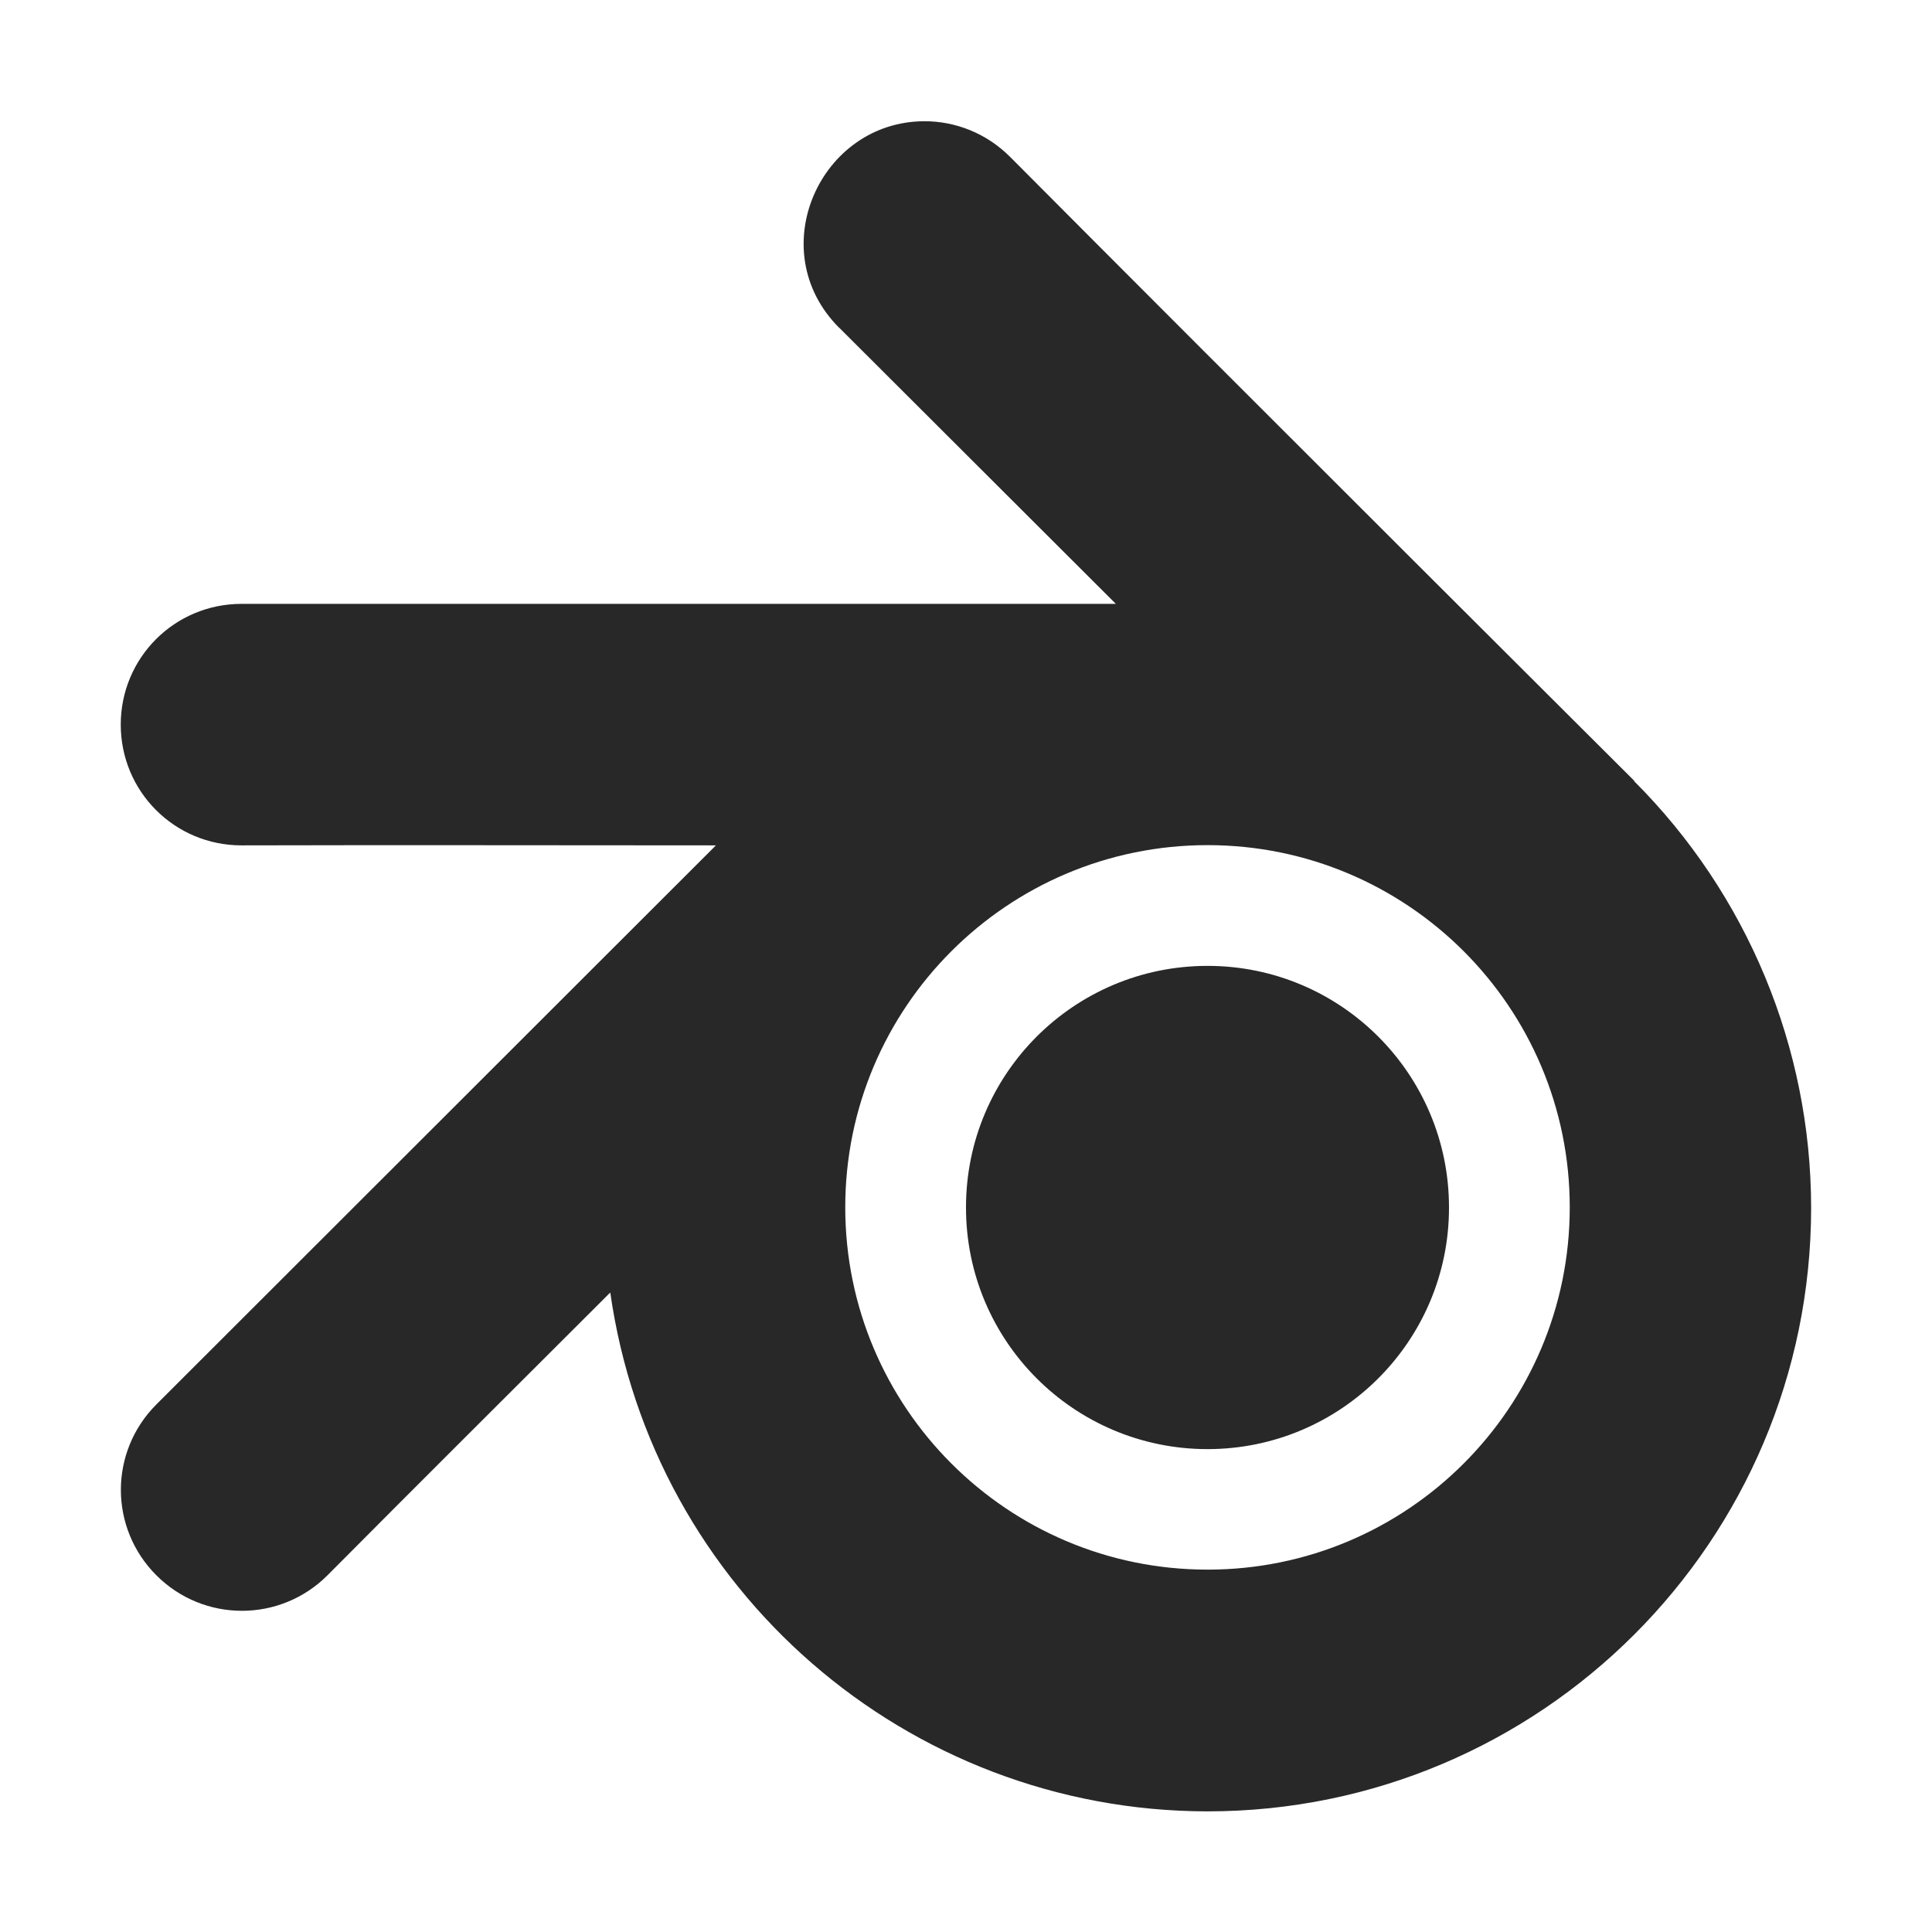 <svg width="16" height="16" version="1.1" xmlns="http://www.w3.org/2000/svg">
  <defs>
    <style id="current-color-scheme" type="text/css">.ColorScheme-Text { color:#282828; } .ColorScheme-Highlight { color:#458588; }</style>
  </defs>
  <path class="ColorScheme-Text" d="m6.95 2.714 2.291 2.287h-7.241c-0.554 0-1 0.446-1 1 0 0.554 0.446 1 1 1 1.276-3e-3 2.272-8.3e-4 3.929 0l-4.634 4.63c-0.392 0.392-0.392 1.023 0 1.415 0.392 0.392 1.025 0.392 1.417 0 0.917-0.922 1.156-1.157 2.342-2.342 0.35 2.463 2.457 4.294 4.945 4.297 2.761 0 5-2.239 5-5-0.001-1.326-0.529-2.596-1.467-3.533l2e-3 -0.002s-3.337-3.325-5.169-5.167c-0.196-0.196-0.452-0.295-0.708-0.295-0.865 3.38e-5 -1.348 1.069-0.708 1.71zm3.049 4.285c1.658-5.526e-4 3.002 1.343 3.001 3.001-5.52e-4 1.657-1.344 3-3.001 2.999-1.656-5.52e-4 -2.998-1.343-2.999-2.999-5.524e-4 -1.657 1.342-3 2.999-3.001zm0 1c-1.105 5.521e-4 -2 0.896-1.999 2.001-5.524e-4 1.105 0.894 2 1.999 2.001 1.105 5.53e-4 2.002-0.896 2.001-2.001 5.53e-4 -1.105-0.896-2.002-2.001-2.001z" fill="currentColor"/>
</svg>
